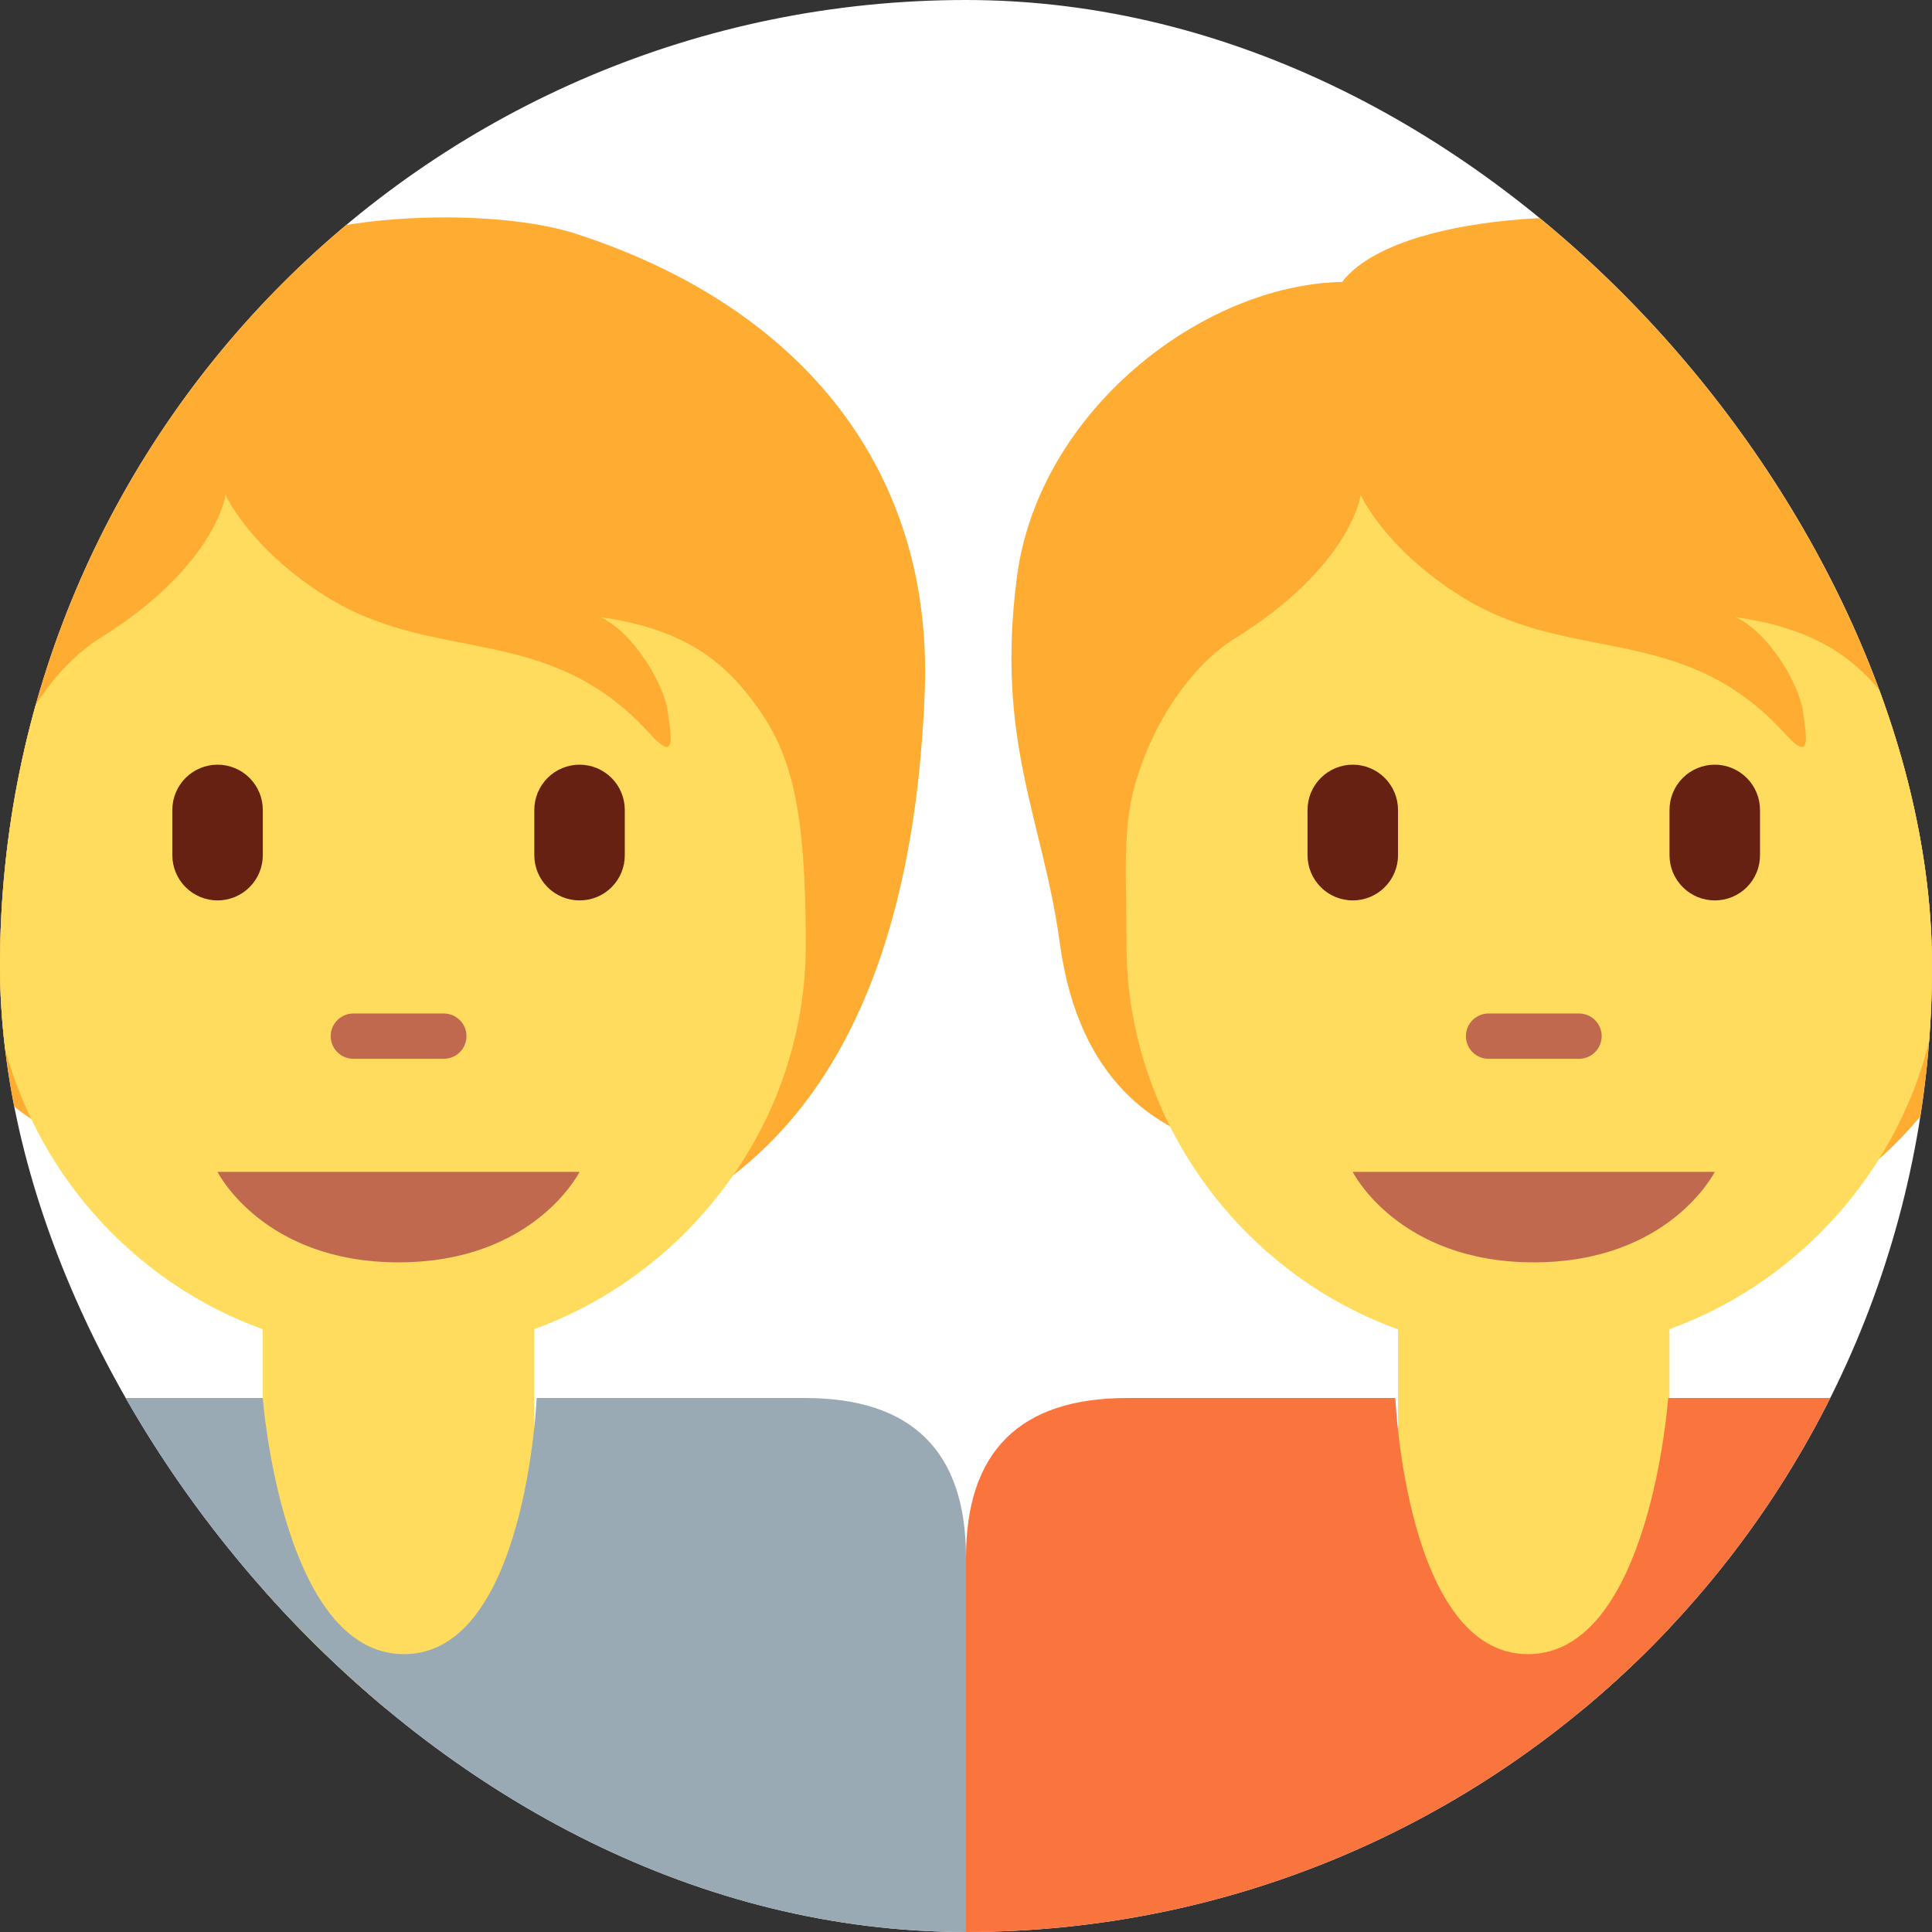 <svg width="80" height="80" viewBox="0 0 80 80" fill="none" xmlns="http://www.w3.org/2000/svg">
<rect x="0" y="0" width="80" height="80" fill="#333333" stroke="none"/>
<g clip-path="url(#clip0_322_3953)">
<rect width="80" height="80" rx="40" fill="white"/>
<g clip-path="url(#clip1_322_3953)">
<path d="M70.489 9.67C66.705 8.446 57.8 8.779 55.574 11.675C49.785 11.786 42.996 17.017 42.105 23.919C41.222 30.75 43.187 33.921 43.885 39.057C44.676 44.875 47.947 46.737 50.562 47.517C54.325 52.488 58.325 52.275 65.042 52.275C71.805 52.275 76.727 49.926 79.998 45.623V15.297C77.611 12.859 74.416 10.939 70.489 9.67Z" fill="#FFAC33"/>
<path d="M57.889 48.525H69.131V70.748H57.889V48.525Z" fill="#FFDC5D"/>
<path d="M78.329 29.23C77.06 27.472 75.436 26.059 71.873 25.556C73.209 26.168 74.489 28.283 74.656 29.452C74.822 30.621 74.989 31.567 73.931 30.399C69.695 25.716 65.082 27.561 60.511 24.701C57.318 22.703 56.344 20.494 56.344 20.494C56.344 20.494 55.956 23.443 51.113 26.45C49.709 27.321 48.035 29.261 47.107 32.125C46.438 34.185 46.647 36.021 46.647 39.159C46.647 41.703 47.247 44.125 48.287 46.312C50.993 51.996 56.782 56.023 63.509 56.023C69.258 56.023 74.329 53.056 77.373 48.652C78.636 46.831 79.527 44.779 79.998 42.614V33.419C79.678 31.574 79.142 30.356 78.329 29.23Z" fill="#FFDC5D"/>
<path d="M71.004 48.525H56.013C56.013 48.525 57.886 52.271 63.509 52.271C69.131 52.271 71.004 48.525 71.004 48.525ZM65.384 43.842H61.638C61.389 43.842 61.15 43.744 60.974 43.568C60.799 43.392 60.7 43.153 60.7 42.905C60.7 42.656 60.799 42.417 60.974 42.242C61.15 42.066 61.389 41.967 61.638 41.967H65.384C65.633 41.967 65.871 42.066 66.047 42.242C66.223 42.417 66.322 42.656 66.322 42.905C66.322 43.153 66.223 43.392 66.047 43.568C65.871 43.744 65.633 43.842 65.384 43.842Z" fill="#C1694F"/>
<path d="M56.015 37.284C55.519 37.284 55.042 37.087 54.691 36.735C54.34 36.384 54.142 35.908 54.142 35.411V33.537C54.142 33.041 54.34 32.564 54.691 32.213C55.042 31.861 55.519 31.664 56.015 31.664C56.512 31.664 56.989 31.861 57.34 32.213C57.691 32.564 57.889 33.041 57.889 33.537V35.411C57.889 35.908 57.691 36.384 57.34 36.735C56.989 37.087 56.512 37.284 56.015 37.284ZM71.004 37.284C70.507 37.284 70.031 37.087 69.68 36.735C69.328 36.384 69.131 35.908 69.131 35.411V33.537C69.131 33.041 69.328 32.564 69.68 32.213C70.031 31.861 70.507 31.664 71.004 31.664C71.501 31.664 71.978 31.861 72.329 32.213C72.68 32.564 72.878 33.041 72.878 33.537V35.411C72.879 35.657 72.831 35.901 72.737 36.129C72.643 36.356 72.505 36.563 72.331 36.737C72.157 36.911 71.95 37.049 71.722 37.143C71.495 37.237 71.251 37.285 71.004 37.284Z" fill="#662113"/>
<path d="M46.667 57.889H57.778C57.778 57.889 58.218 68.495 63.271 68.495C68.324 68.495 69.076 57.889 69.076 57.889H80V89H40V64.495C40 60.111 42.222 57.889 46.667 57.889Z" fill="#FA743E"/>
<path d="M18.378 52.274C31.493 52.274 37.74 43.499 38.293 28.594C38.627 19.579 33.338 12.75 23.824 9.672C20.038 8.448 11.133 8.781 8.907 11.674C5.88 11.732 2.587 13.199 0 15.566V45.288C1.218 46.497 2.633 47.141 3.898 47.517C7.662 52.488 11.662 52.274 18.378 52.274Z" fill="#FFAC33"/>
<path d="M10.882 48.525H22.125V70.748H10.882V48.525Z" fill="#FFDC5D"/>
<path d="M31.322 29.228C30.053 27.47 28.429 26.057 24.867 25.555C26.202 26.166 27.482 28.281 27.649 29.45C27.816 30.619 27.982 31.566 26.924 30.397C22.689 25.715 18.076 27.559 13.504 24.699C10.313 22.701 9.34 20.49 9.34 20.49C9.34 20.49 8.951 23.439 4.109 26.446C2.704 27.317 1.031 29.257 0.102 32.121C0.053 32.27 0.04 32.415 0 32.561V42.575C0.276 43.879 0.718 45.126 1.282 46.308C3.989 51.992 9.778 56.019 16.504 56.019C22.253 56.019 27.324 53.053 30.369 48.648C32.312 45.864 33.358 42.552 33.367 39.157C33.367 33.457 32.771 31.233 31.322 29.228Z" fill="#FFDC5D"/>
<path d="M23.998 48.525H9.007C9.007 48.525 10.88 52.271 16.502 52.271C22.125 52.271 23.998 48.525 23.998 48.525ZM18.378 43.842H14.631C14.383 43.842 14.144 43.744 13.968 43.568C13.792 43.392 13.694 43.153 13.694 42.905C13.694 42.656 13.792 42.417 13.968 42.242C14.144 42.066 14.383 41.967 14.631 41.967H18.378C18.627 41.967 18.865 42.066 19.041 42.242C19.217 42.417 19.316 42.656 19.316 42.905C19.316 43.153 19.217 43.392 19.041 43.568C18.865 43.744 18.627 43.842 18.378 43.842Z" fill="#C1694F"/>
<path d="M9.009 37.284C8.512 37.284 8.036 37.087 7.684 36.735C7.333 36.384 7.136 35.908 7.136 35.411V33.537C7.136 33.041 7.333 32.564 7.684 32.213C8.036 31.861 8.512 31.664 9.009 31.664C9.506 31.664 9.982 31.861 10.334 32.213C10.685 32.564 10.882 33.041 10.882 33.537V35.411C10.882 35.908 10.685 36.384 10.334 36.735C9.982 37.087 9.506 37.284 9.009 37.284ZM23.998 37.284C23.501 37.284 23.025 37.087 22.673 36.735C22.322 36.384 22.125 35.908 22.125 35.411V33.537C22.125 33.041 22.322 32.564 22.673 32.213C23.025 31.861 23.501 31.664 23.998 31.664C24.495 31.664 24.971 31.861 25.323 32.213C25.674 32.564 25.871 33.041 25.871 33.537V35.411C25.872 35.657 25.824 35.901 25.73 36.129C25.637 36.356 25.499 36.563 25.325 36.737C25.15 36.911 24.944 37.049 24.716 37.143C24.488 37.237 24.244 37.285 23.998 37.284Z" fill="#662113"/>
<path d="M33.333 57.889H22.222C22.222 57.889 21.782 68.495 16.729 68.495C11.676 68.495 10.882 57.889 10.882 57.889H0V89H40V64.495C40 60.111 37.778 57.889 33.333 57.889Z" fill="#99AAB5"/>
</g>
</g>
<defs>
<clipPath id="clip0_322_3953">
<rect width="80" height="80" rx="40" fill="white"/>
</clipPath>
<clipPath id="clip1_322_3953">
<rect width="80" height="80" fill="white" transform="translate(0 9)"/>
</clipPath>
</defs>
</svg>
